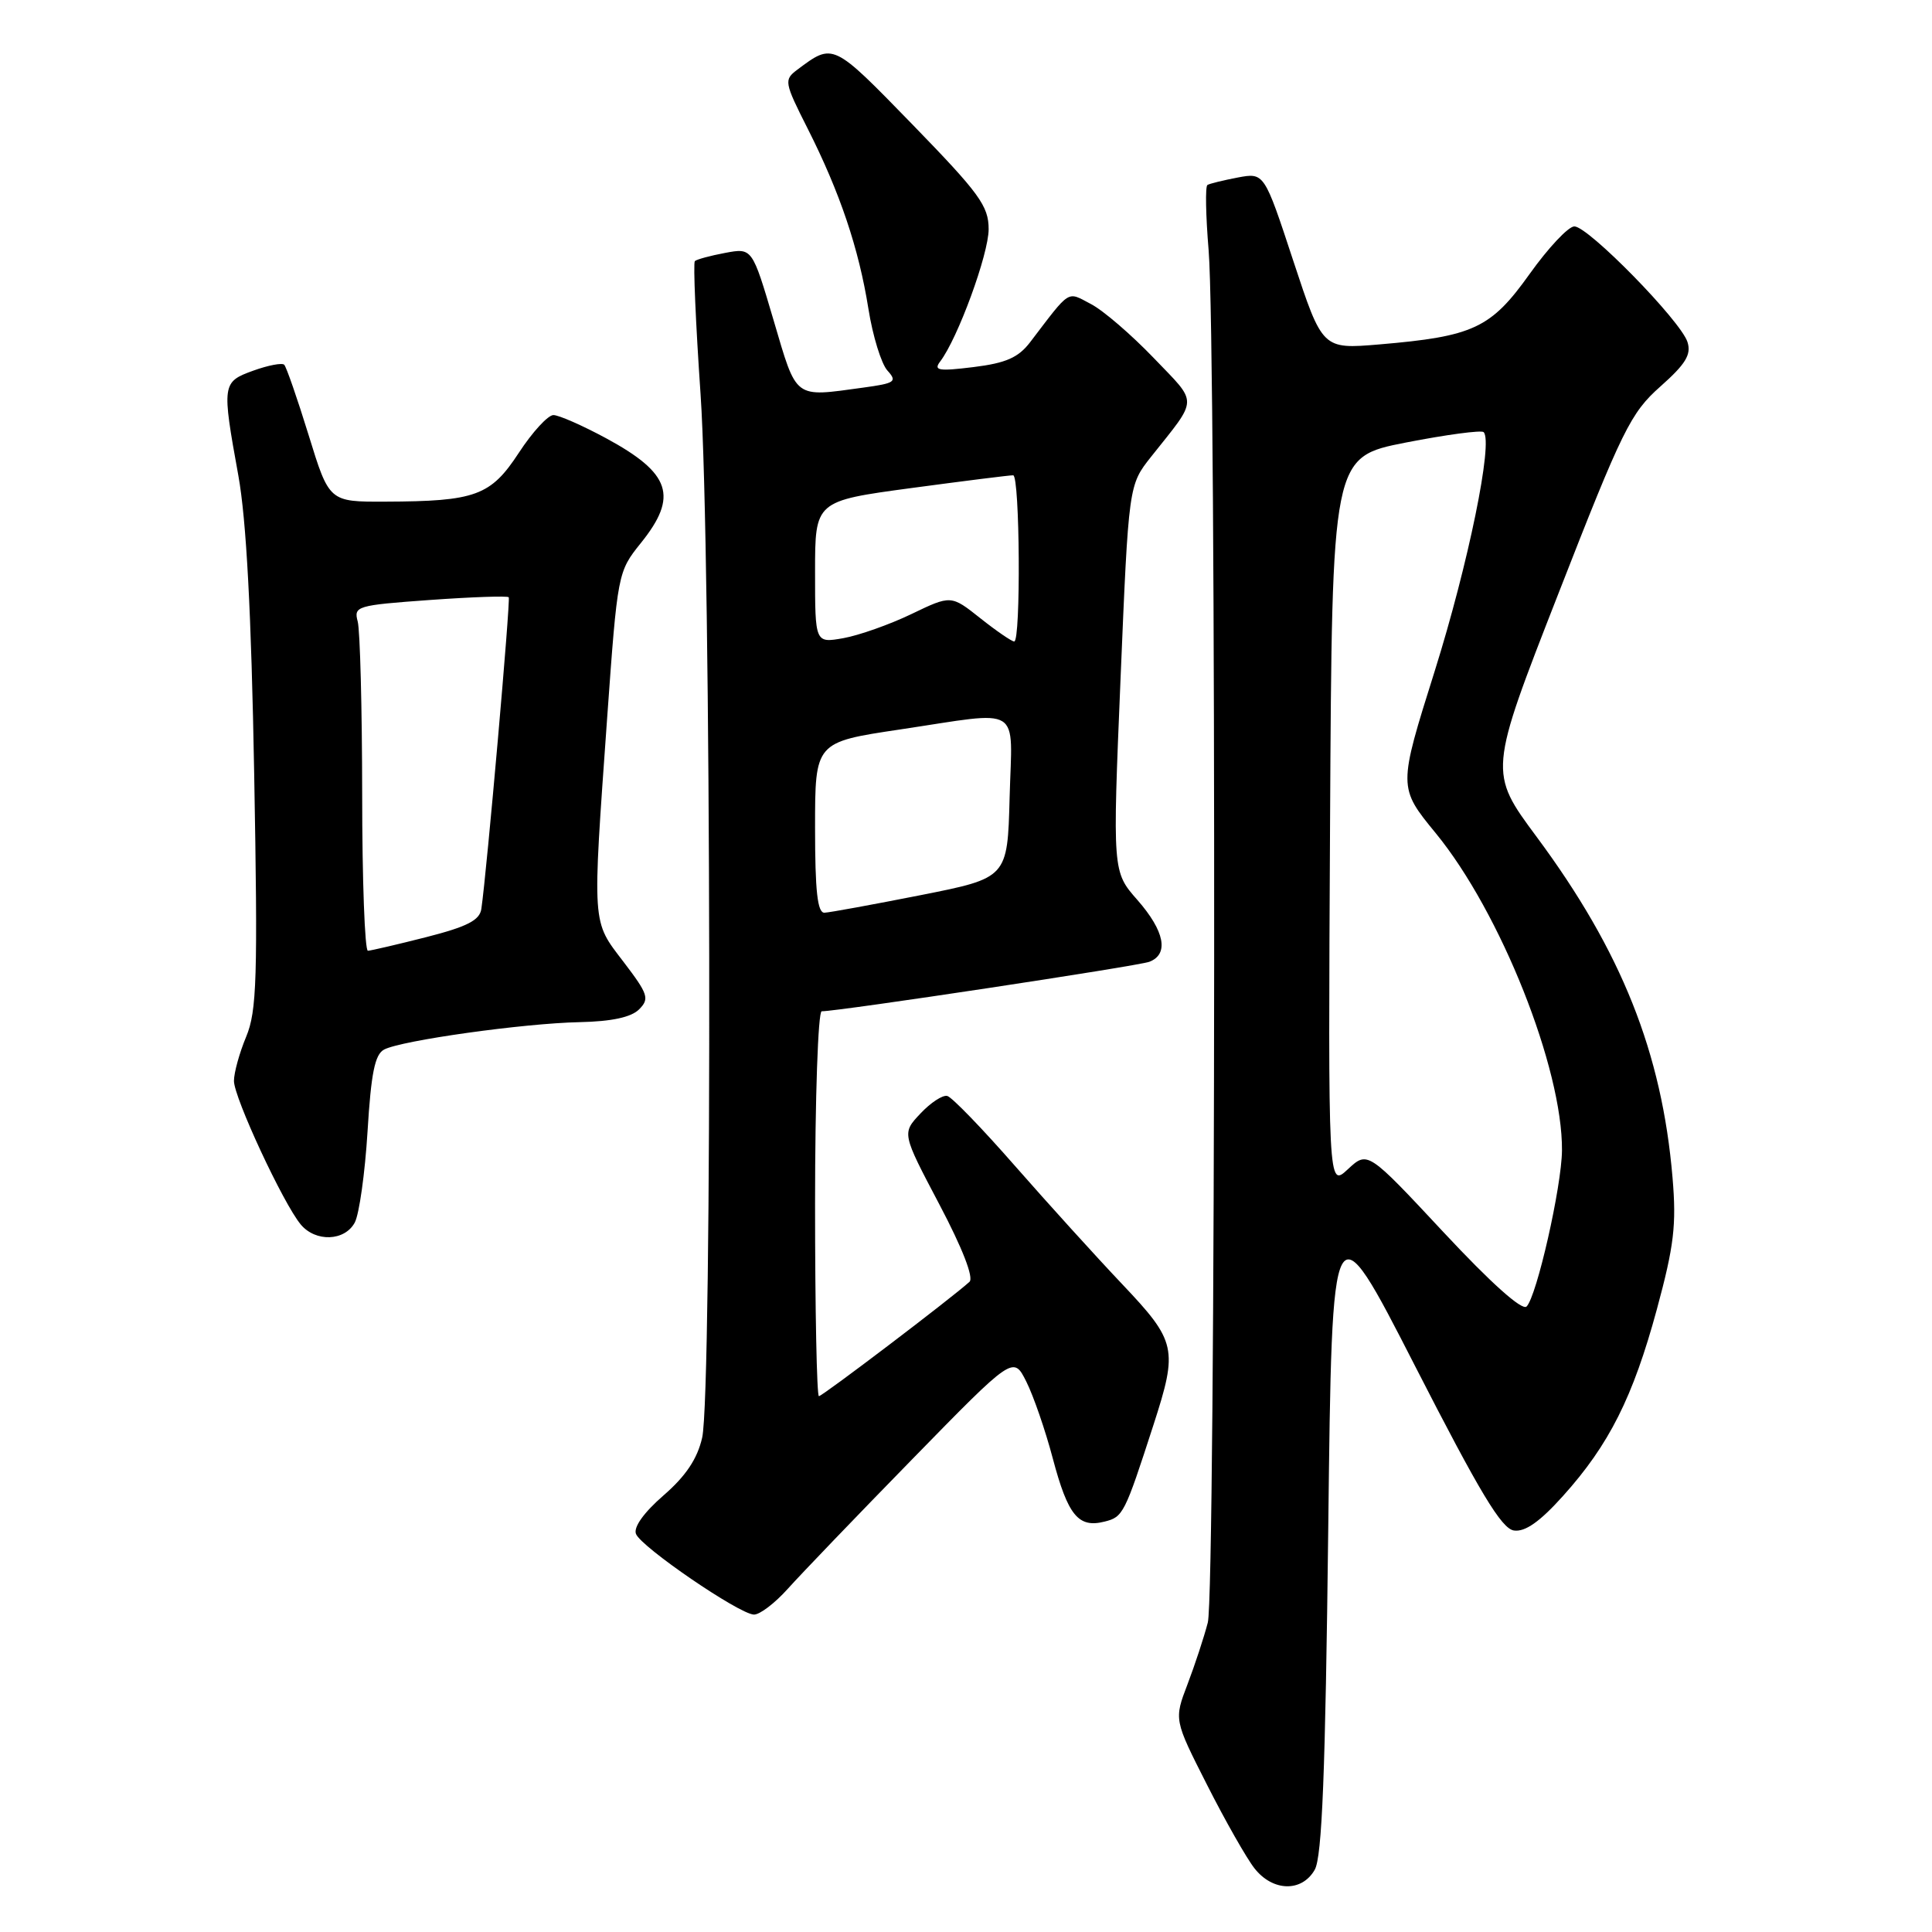 <?xml version="1.0" encoding="UTF-8" standalone="no"?>
<!DOCTYPE svg PUBLIC "-//W3C//DTD SVG 1.1//EN" "http://www.w3.org/Graphics/SVG/1.1/DTD/svg11.dtd" >
<svg xmlns="http://www.w3.org/2000/svg" xmlns:xlink="http://www.w3.org/1999/xlink" version="1.1" viewBox="0 0 256 256">
 <g >
 <path fill="currentColor"
d=" M 174.21 247.75 C 175.18 246.05 175.62 234.93 176.00 202.50 C 176.50 159.50 176.50 159.50 187.50 181.00 C 196.08 197.77 198.96 202.57 200.61 202.80 C 202.09 203.01 204.05 201.63 207.11 198.22 C 213.22 191.43 216.38 185.13 219.54 173.50 C 221.82 165.08 222.15 162.32 221.62 156.05 C 220.22 139.50 214.86 126.05 203.63 110.91 C 197.25 102.31 197.25 102.31 206.49 78.67 C 214.98 56.91 216.07 54.71 220.00 51.22 C 223.36 48.24 224.13 46.98 223.60 45.32 C 222.72 42.53 210.46 30.00 208.61 30.00 C 207.82 30.00 205.15 32.84 202.67 36.32 C 197.54 43.51 195.24 44.58 182.74 45.64 C 175.23 46.27 175.23 46.27 171.37 34.57 C 167.52 22.87 167.52 22.87 164.02 23.52 C 162.09 23.89 160.28 24.33 159.99 24.51 C 159.69 24.69 159.77 28.59 160.15 33.17 C 161.19 45.73 161.10 210.94 160.04 215.00 C 159.54 216.93 158.33 220.61 157.35 223.18 C 155.56 227.87 155.56 227.87 159.94 236.50 C 162.35 241.26 165.18 246.24 166.23 247.57 C 168.66 250.66 172.51 250.74 174.21 247.75 Z  M 104.39 210.52 C 106.10 208.61 113.52 200.88 120.89 193.34 C 134.27 179.64 134.27 179.64 135.99 183.07 C 136.94 184.96 138.52 189.54 139.50 193.25 C 141.51 200.82 142.89 202.50 146.36 201.62 C 148.82 201.01 149.02 200.61 152.84 188.81 C 156.11 178.71 155.89 177.75 148.69 170.15 C 145.22 166.49 138.84 159.45 134.50 154.50 C 130.17 149.55 126.13 145.37 125.52 145.22 C 124.91 145.06 123.31 146.11 121.96 147.55 C 119.50 150.16 119.50 150.16 124.46 159.57 C 127.54 165.41 129.05 169.31 128.46 169.85 C 126.12 171.98 108.98 185.00 108.51 185.00 C 108.23 185.00 108.00 173.53 108.00 159.50 C 108.00 145.45 108.40 134.00 108.88 134.00 C 111.18 134.00 150.80 128.01 152.30 127.44 C 154.92 126.43 154.33 123.38 150.71 119.25 C 147.41 115.50 147.41 115.50 148.48 89.89 C 149.55 64.28 149.55 64.28 152.52 60.53 C 158.84 52.57 158.81 53.63 152.86 47.42 C 149.91 44.35 146.18 41.13 144.56 40.29 C 141.33 38.60 141.94 38.21 136.50 45.34 C 134.94 47.38 133.30 48.11 129.00 48.64 C 124.36 49.21 123.67 49.10 124.57 47.91 C 126.91 44.85 131.00 33.68 131.00 30.37 C 131.00 27.29 129.79 25.64 120.88 16.47 C 110.30 5.60 110.43 5.66 105.64 9.24 C 103.86 10.58 103.91 10.89 107.03 17.06 C 111.30 25.52 113.79 32.90 115.07 40.92 C 115.64 44.52 116.78 48.20 117.58 49.09 C 118.92 50.57 118.62 50.78 114.39 51.36 C 105.11 52.63 105.63 53.02 102.50 42.42 C 99.67 32.84 99.67 32.84 96.09 33.51 C 94.11 33.88 92.31 34.37 92.07 34.60 C 91.84 34.83 92.18 42.78 92.83 52.26 C 94.24 72.67 94.40 184.53 93.04 190.50 C 92.40 193.31 90.87 195.59 87.92 198.15 C 85.33 200.40 83.92 202.36 84.27 203.25 C 84.93 204.98 97.91 213.86 99.89 213.94 C 100.66 213.97 102.68 212.43 104.39 210.52 Z  M 47.01 161.99 C 47.60 160.88 48.36 155.46 48.70 149.94 C 49.17 142.20 49.67 139.71 50.90 139.07 C 53.20 137.86 69.40 135.59 76.81 135.44 C 81.05 135.35 83.64 134.79 84.68 133.75 C 86.09 132.34 85.89 131.74 82.62 127.45 C 78.40 121.92 78.47 122.97 80.45 95.14 C 81.83 75.90 81.86 75.76 84.92 71.95 C 89.90 65.76 88.89 62.72 80.33 58.08 C 77.20 56.39 74.05 55.00 73.33 55.00 C 72.61 55.00 70.55 57.24 68.76 59.98 C 65.02 65.70 63.03 66.43 51.06 66.47 C 43.62 66.50 43.62 66.50 40.90 57.67 C 39.40 52.81 37.94 48.61 37.66 48.33 C 37.38 48.05 35.54 48.40 33.57 49.11 C 29.42 50.61 29.38 50.87 31.58 63.00 C 32.64 68.86 33.30 81.13 33.68 102.50 C 34.17 129.64 34.03 133.98 32.62 137.37 C 31.73 139.50 31.00 142.14 31.00 143.23 C 31.00 145.43 37.54 159.49 39.85 162.25 C 41.82 164.61 45.68 164.47 47.01 161.99 Z  M 191.28 163.28 C 181.22 152.50 181.22 152.50 178.60 154.93 C 175.98 157.37 175.98 157.37 176.24 108.96 C 176.50 60.56 176.50 60.56 186.28 58.64 C 191.66 57.59 196.30 56.97 196.59 57.26 C 197.88 58.54 194.55 74.76 190.11 88.91 C 185.26 104.32 185.26 104.32 190.25 110.41 C 198.83 120.88 207.06 141.57 206.97 152.44 C 206.93 157.22 203.63 171.77 202.28 173.12 C 201.69 173.71 197.53 169.98 191.28 163.28 Z  M 108.00 109.67 C 108.00 98.34 108.00 98.34 119.25 96.66 C 135.69 94.20 134.11 93.22 133.78 105.67 C 133.50 116.33 133.50 116.33 122.00 118.61 C 115.67 119.86 109.94 120.91 109.25 120.94 C 108.32 120.98 108.00 118.10 108.00 109.67 Z  M 108.00 75.80 C 108.00 66.39 108.00 66.39 120.75 64.67 C 127.76 63.73 133.84 62.96 134.25 62.98 C 135.14 63.00 135.28 85.00 134.39 85.00 C 134.06 85.00 132.04 83.62 129.90 81.92 C 126.02 78.84 126.02 78.84 120.76 81.37 C 117.87 82.76 113.81 84.19 111.75 84.56 C 108.00 85.22 108.00 85.22 108.00 75.80 Z  M 47.99 105.25 C 47.98 93.84 47.71 83.54 47.40 82.36 C 46.85 80.32 47.25 80.20 56.97 79.50 C 62.55 79.10 67.24 78.94 67.41 79.14 C 67.67 79.46 64.51 115.46 63.78 120.44 C 63.56 121.94 61.90 122.79 56.50 124.17 C 52.65 125.15 49.16 125.96 48.75 125.98 C 48.34 125.99 47.99 116.66 47.99 105.25 Z "/>
</g>
</svg>
